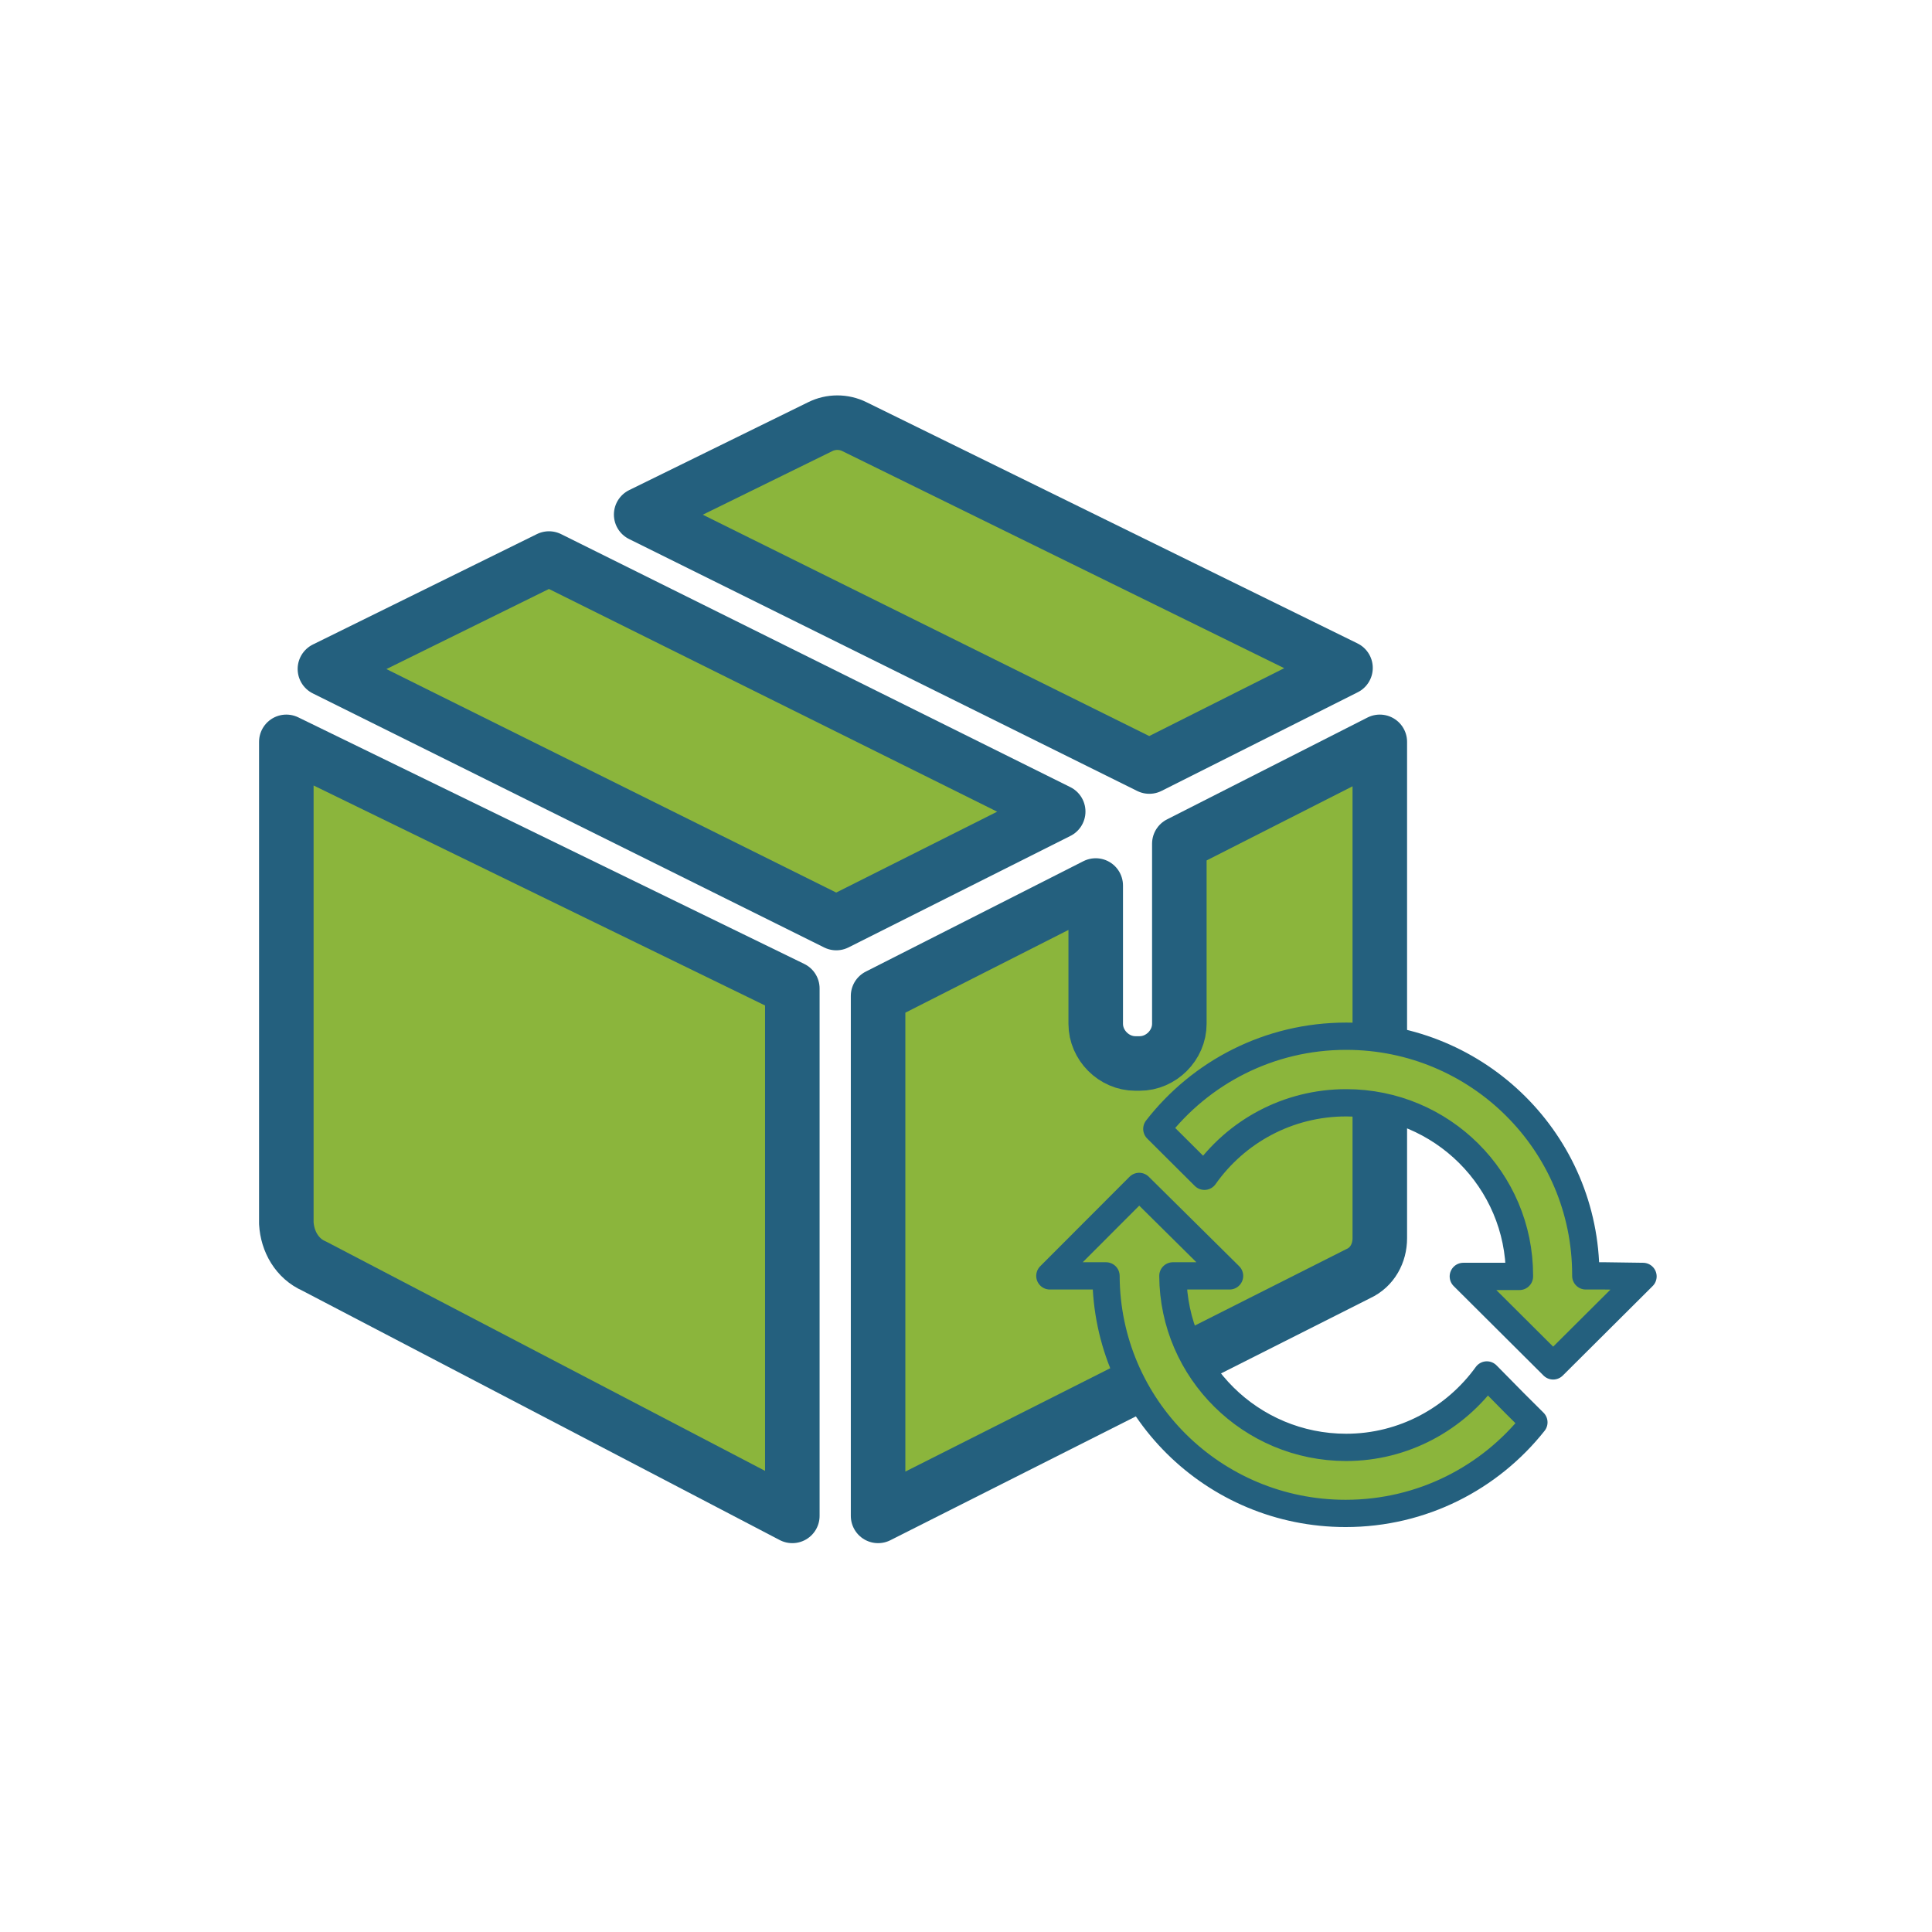 <svg version="1.1" id="Calque_1" xmlns="http://www.w3.org/2000/svg" xmlns:xlink="http://www.w3.org/1999/xlink" x="0px" y="0px"
	 viewBox="0 0 141.7 141.7" style="enable-background:new 0 0 141.7 141.7;" xml:space="preserve">
<path d="M23.044 92.86L58.112 111.18V72.496L21 54.411V89.715C21.079 91.052 21.786 92.31 23.044 92.86Z" fill="#8BB53C" stroke="#24607E" stroke-width="4" stroke-miterlimit="10" stroke-linecap="round" stroke-linejoin="round"/>
<path d="M23.831 49.065L61.336 67.699L77.612 59.522L40.264 40.966L23.831 49.065Z" fill="#8BB53C" stroke="#24607E" stroke-width="4" stroke-miterlimit="10" stroke-linecap="round" stroke-linejoin="round"/>
<path d="M62.672 31.295C61.886 30.902 60.943 30.902 60.156 31.295L47.026 37.742L84.295 56.22L98.684 48.986L62.672 31.295Z" fill="#8BB53C" stroke="#24607E" stroke-width="4" stroke-miterlimit="10" stroke-linecap="round" stroke-linejoin="round"/>
<path d="M86.497 61.881V75.09C86.497 76.663 85.16 77.999 83.587 77.999H83.273C81.7 77.999 80.364 76.663 80.364 75.09V64.947L64.402 73.046V111.18L99.627 93.41C100.65 92.939 101.2 91.916 101.2 90.816V54.411L86.497 61.881Z" fill="#8BB53C" stroke="#24607E" stroke-width="4" stroke-miterlimit="10" stroke-linecap="round" stroke-linejoin="round"/>
<path d="M109.05 100.844C106.735 104.047 102.969 106.156 98.733 106.156C91.75 106.156 86.062 100.531 86.023 93.578H87.513H90.181L83.551 87.016L77 93.578H80.491H80.57H81.119C81.158 103.227 89.004 111 98.694 111C104.303 111 109.285 108.383 112.502 104.32L111.051 102.875L109.05 100.844Z" fill="#8BB53C" stroke="#24607E" stroke-width="2" stroke-miterlimit="10" stroke-linecap="round" stroke-linejoin="round"/>
<path d="M117.719 93.578H116.307C116.307 93.539 116.307 93.5 116.307 93.5C116.307 83.812 108.422 76 98.733 76C93.084 76 88.062 78.656 84.846 82.797L86.336 84.281L88.337 86.273C90.652 82.992 94.457 80.883 98.733 80.883C105.755 80.883 111.443 86.547 111.443 93.539C111.443 93.578 111.443 93.617 111.443 93.617H109.913H107.324L113.914 100.18L120.505 93.617L117.719 93.578Z" fill="#8BB53C" stroke="#24607E" stroke-width="2" stroke-miterlimit="10" stroke-linecap="round" stroke-linejoin="round"/>
</svg>
